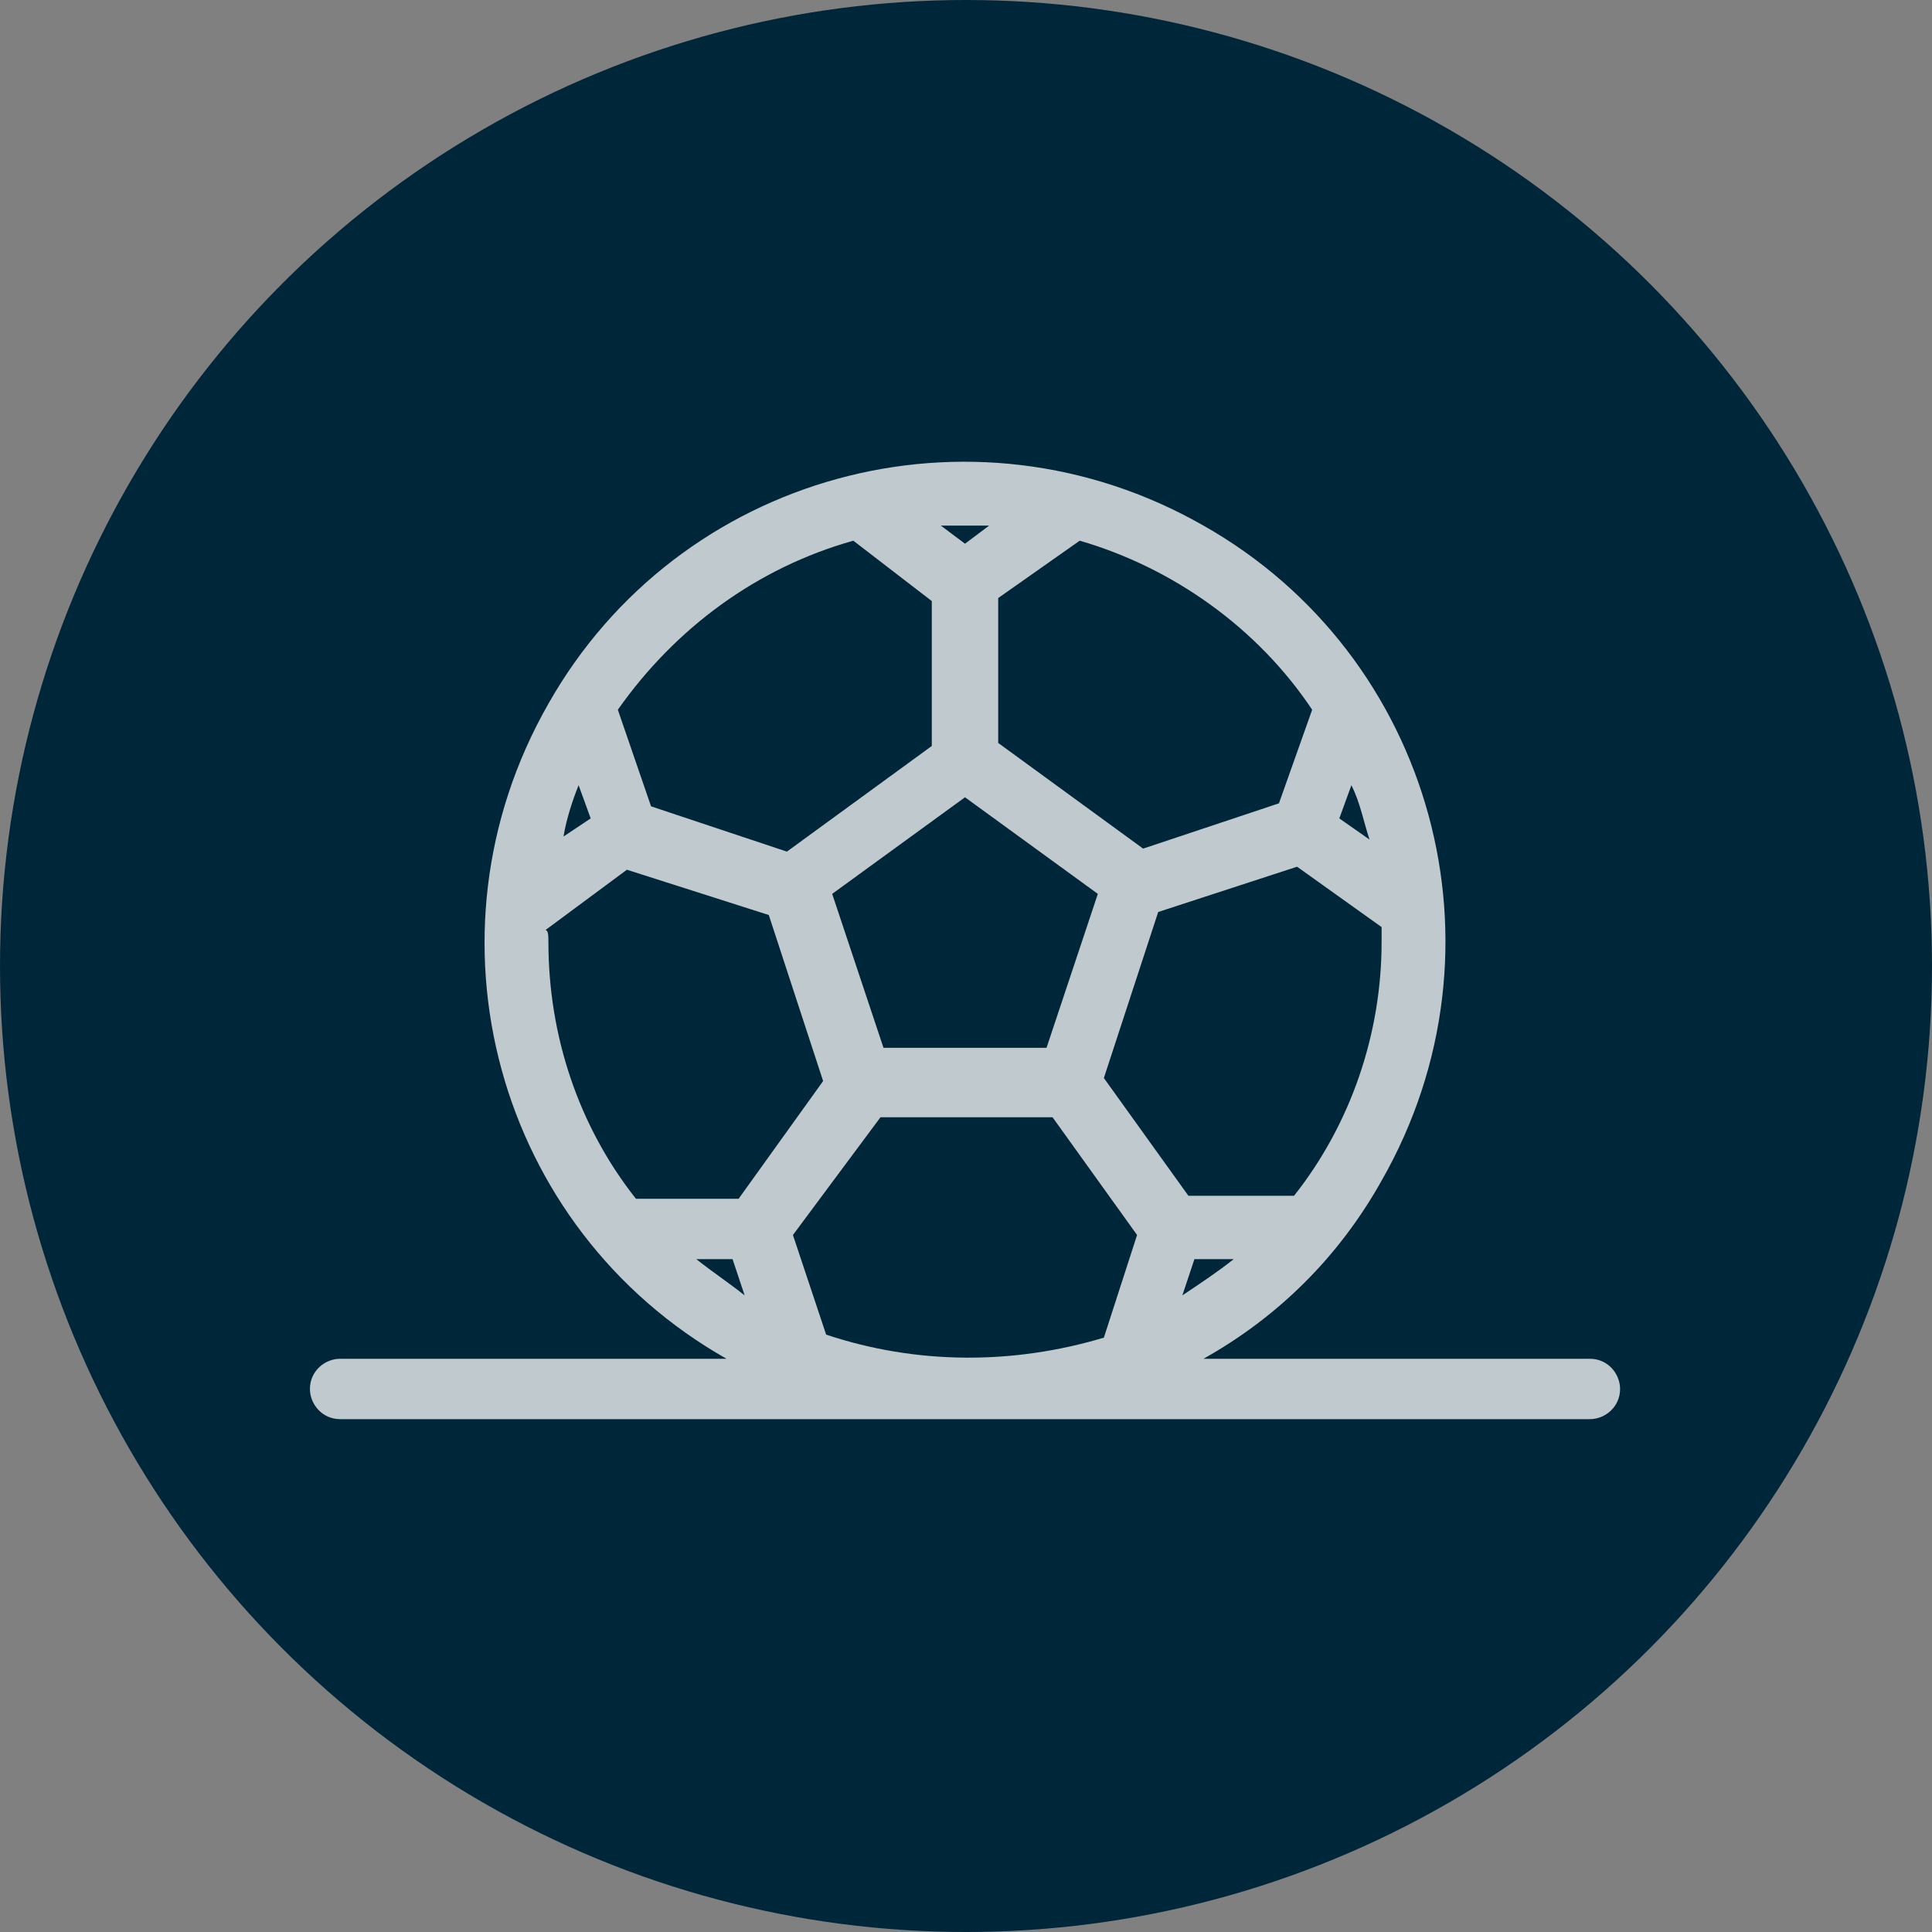 <?xml version="1.0" encoding="utf-8"?>
<!-- Generator: Adobe Illustrator 23.0.0, SVG Export Plug-In . SVG Version: 6.00 Build 0)  -->
<svg version="1.1" id="Capa_1" xmlns="http://www.w3.org/2000/svg" xmlns:xlink="http://www.w3.org/1999/xlink" x="0px" y="0px"
	 viewBox="0 0 64 64" style="enable-background:new 0 0 64 64;" xml:space="preserve">
<rect x="0" y="0" width="64" height="64" fill="#808080" stroke="none"/>
<style type="text/css">
	.st0{fill:#00263A;}
	.st1{opacity:0.75;}
	.st2{fill-rule:evenodd;clip-rule:evenodd;fill:#FFFFFF;}
</style>
<g transform="translate(-206 -3962)">
	<circle class="st0" cx="238" cy="3994" r="32"/>
	<g transform="translate(214.267 3889.211)" class="st1">
		<path class="st2" d="M9.9,104c0,3.1,1,6.1,2.9,8.5l3.4,0l2.8-3.9l-1.8-5.5l-4.7-1.5l-2.7,2C9.9,103.6,9.9,103.8,9.9,104L9.9,104z
			 M3,119.8c-0.6,0-1-0.5-1-1c0-0.6,0.5-1,1-1h12.8c-7.6-4.3-10.3-14-5.9-21.7c4.3-7.6,14-10.3,21.7-5.9c7.6,4.3,10.3,14,5.9,21.7
			c-1.4,2.5-3.4,4.5-5.9,5.9h12.8c0.6,0,1,0.5,1,1c0,0.6-0.5,1-1,1c0,0,0,0,0,0H3z M13.3,99.5l4.5,1.5l4.8-3.5v-4.8L20,90.7
			c-3.2,0.9-5.9,2.9-7.8,5.6L13.3,99.5z M10.9,98.8c-0.2,0.5-0.4,1.1-0.5,1.7l0.9-0.6L10.9,98.8L10.9,98.8z M14.8,114.5
			c0.5,0.4,1.1,0.8,1.6,1.2l-0.4-1.2L14.8,114.5L14.8,114.5z M19.1,117l-1.1-3.3l2.9-3.9h5.7l2.8,3.9l-1.1,3.4
			C25.3,118,22.1,118,19.1,117L19.1,117z M30.9,115.7c0.6-0.4,1.2-0.8,1.7-1.2h-1.3L30.9,115.7L30.9,115.7z M34.6,112.4
			c1.9-2.4,2.9-5.4,2.9-8.4c0-0.2,0-0.3,0-0.5l-2.8-2l-4.6,1.5l-1.8,5.5l2.8,3.9L34.6,112.4L34.6,112.4z M37.1,100.6
			c-0.2-0.6-0.3-1.2-0.6-1.8l-0.4,1.1L37.1,100.6L37.1,100.6z M35.2,96.3c-1.8-2.7-4.6-4.7-7.7-5.6l-2.7,1.9v4.8l4.8,3.5l4.5-1.5
			L35.2,96.3L35.2,96.3z M24.5,90.2c-0.3,0-0.6,0-0.8,0s-0.6,0-0.8,0l0.8,0.6L24.5,90.2z M19.3,102.4l1.7,5.1h5.4l1.7-5.1l-4.4-3.2
			L19.3,102.4z"/>
	</g>
</g>
</svg>
